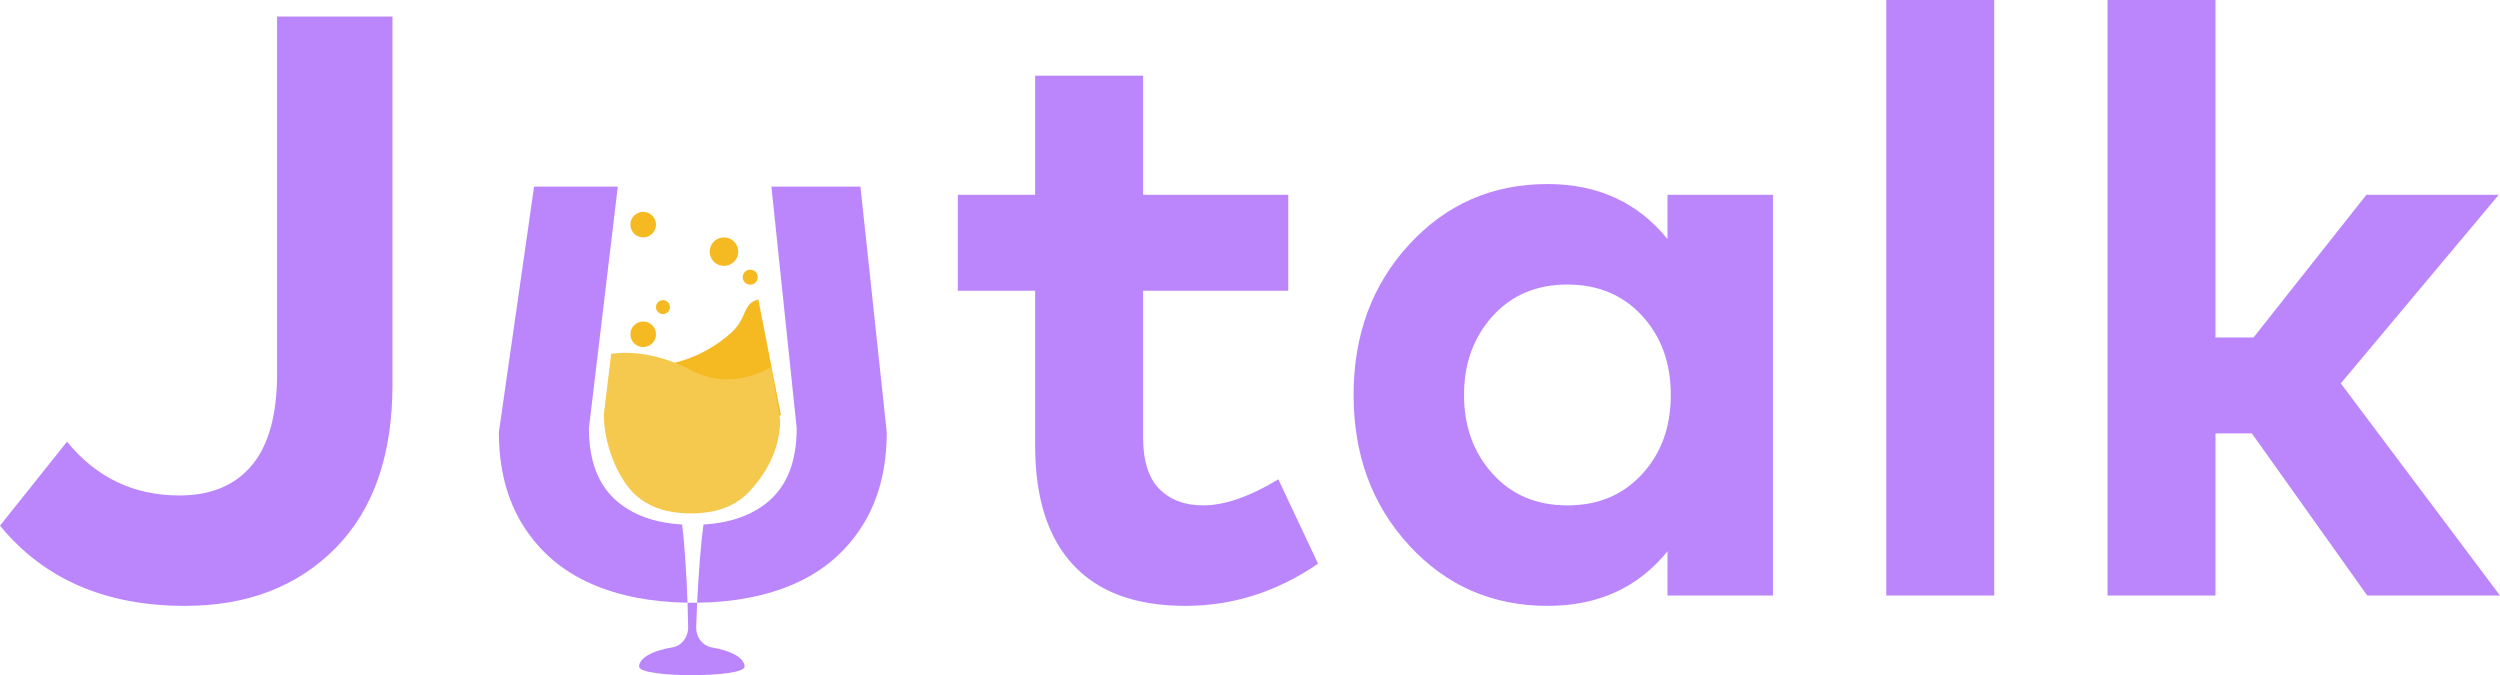<?xml version="1.0" encoding="utf-8"?>
<!-- Generator: Adobe Illustrator 16.0.0, SVG Export Plug-In . SVG Version: 6.00 Build 0)  -->
<!DOCTYPE svg PUBLIC "-//W3C//DTD SVG 1.1//EN" "http://www.w3.org/Graphics/SVG/1.1/DTD/svg11.dtd">
<svg version="1.1" id="레이어_1" xmlns="http://www.w3.org/2000/svg" xmlns:xlink="http://www.w3.org/1999/xlink" x="0px"
	 y="0px" width="1472.167px" height="397.594px" viewBox="0 0 1472.167 397.594" enable-background="new 0 0 1472.167 397.594"
	 xml:space="preserve">
<path fill="#BB86FC" d="M231.119,9.739v216.75c0,41.564-11.207,73.671-33.608,96.319c-22.41,22.65-51.958,33.974-88.648,33.974
	c-46.763,0-83.049-15.748-108.863-47.246l39.455-49.438c17.206,21.108,39.29,31.661,66.24,31.661
	c18.509,0,32.715-5.925,42.617-17.78c9.906-11.85,14.856-29.79,14.856-53.821V9.739H231.119z"/>
<path fill="#BB86FC" d="M758.614,114.707v56.5h-85.482v86.212c0,13.966,3.205,24.152,9.621,30.564
	c6.413,6.413,14.978,9.619,25.694,9.619c12.66,0,27.437-5.115,44.325-15.343l23.377,49.682
	c-24.192,16.562-50.252,24.841-78.174,24.841c-29.067,0-51.063-8.037-66-24.112c-14.941-16.073-22.405-39.45-22.405-70.137v-91.327
	h-45.542v-56.5h45.542V44.568h63.562v70.139H758.614z"/>
<path fill="#BB86FC" d="M1044.039,114.707v235.988h-62.102v-26.062c-17.374,21.432-40.916,32.148-70.629,32.148
	c-32.472,0-59.627-11.85-81.463-35.556c-21.839-23.704-32.757-53.251-32.757-88.649c0-35.392,10.918-64.94,32.757-88.646
	c21.836-23.705,48.991-35.558,81.463-35.558c29.549,0,53.091,10.799,70.629,32.392v-26.058H1044.039z M923.001,167.555
	c-18.186,0-32.881,6.208-44.08,18.629c-11.202,12.419-16.804,27.887-16.804,46.394c0,18.51,5.602,33.975,16.804,46.393
	c11.199,12.421,25.895,18.633,44.08,18.633c18.021,0,32.673-6.125,43.96-18.388c11.279-12.257,16.92-27.803,16.92-46.638
	c0-18.832-5.641-34.376-16.92-46.639C955.674,173.684,941.021,167.555,923.001,167.555z"/>
<path fill="#BB86FC" d="M1174.331,0v350.695h-63.562V0H1174.331z"/>
<path fill="#BB86FC" d="M1304.616,0v198.728h22.405l66.485-84.021h77.934l-93.031,111.052l93.758,124.937h-78.17l-67.951-95.469
	h-21.43v95.469h-63.563V0H1304.616z"/>
<g>
	<g>
		<path fill="#BB86FC" d="M401.676,308.859c-16.085-0.941-28.963-5.563-38.591-13.903c-10.861-9.399-16.286-23.674-16.286-42.823
			l17.001-142.234h-49.296l-20.735,144.639c0,21.671,4.858,40.133,14.58,55.384c9.721,15.25,23.076,26.569,40.061,33.965
			c16.194,7.056,35.038,10.705,56.468,11.03C404.213,336.495,402.868,317.629,401.676,308.859z"/>
		<path fill="#BB86FC" d="M454.256,109.899l14.893,142.234c0,19.149-5.433,33.424-16.291,42.823
			c-9.637,8.344-22.518,12.964-38.611,13.905c-1.269,8.77-2.839,27.642-3.734,46.065c21.659-0.269,40.683-3.925,57.025-11.04
			c16.981-7.396,30.332-18.715,40.057-33.965c9.721-15.251,14.583-33.713,14.583-55.384L506.68,109.899H454.256z"/>
	</g>
	<path fill="#BB86FC" d="M419.295,381.29c-5.469-0.892-9.488-6.073-9.328-12.127c0.125-4.589,0.313-9.403,0.55-14.246h-5.641
		c0.172,4.883,0.301,9.735,0.361,14.356c0.08,6.003-3.935,11.106-9.36,11.958c-11.444,1.795-19.53,6.186-19.53,11.315
		c0,6.729,62.113,6.729,62.113,0C438.46,387.472,430.545,383.123,419.295,381.29z"/>
	<g>
		<g>
			<path fill="#F5BA22" d="M446.583,176.412c-9.488,2.093-6.292,10.815-15.925,19.463c-16.78,15.073-39.286,22.413-61.599,19.093
				c-0.389-0.059-0.767-0.129-1.152-0.193v34.263c13.696,9.601,30.259,15.347,48.059,15.64c0.47,0.008,0.94,0.01,1.41,0.01h0.004
				c15.941,0,29.477-12.514,42.466-20.329L446.583,176.412z"/>
			<path fill="#F5BA22" d="M441.789,167.651c2.441,0,4.421-1.982,4.421-4.423c0-2.441-1.979-4.425-4.421-4.425
				c-2.445,0-4.425,1.984-4.425,4.425C437.364,165.669,439.343,167.651,441.789,167.651z"/>
			<circle fill="#F5BA22" cx="426.313" cy="148.193" r="8.4"/>
			<path fill="#F5BA22" d="M378.752,139.793c4.156,0,7.529-3.375,7.529-7.529c0-4.156-3.373-7.529-7.529-7.529
				c-4.156,0-7.528,3.373-7.528,7.529C371.224,136.418,374.596,139.793,378.752,139.793z"/>
			<path fill="#F5BA22" d="M378.752,204.379c4.156,0,7.529-3.368,7.529-7.528c0-4.158-3.373-7.525-7.529-7.525
				c-4.156,0-7.528,3.367-7.528,7.525C371.224,201.011,374.596,204.379,378.752,204.379z"/>
			<circle fill="#F5BA22" cx="390.389" cy="180.852" r="4.105"/>
		</g>
	</g>
	<path fill="#F5C94E" d="M359.9,208.322l-4.325,35.771c0,18.296,8.484,36.806,16.704,45.435c7.119,7.485,16.567,11.608,28.866,12.58
		c1.875,0.148,3.843,0.237,5.846,0.237c2.092,0,3.971-0.089,5.826-0.261c12.251-1.013,21.659-5.265,28.778-13.006
		c8.288-8.998,17.8-23.108,17.8-41.944l-5.308-30.916c-8.412,4.704-22.197,9.836-37.712,5.548c-3.06-0.844-6.211-2.052-9.384-3.71
		c-0.992-0.519-2.003-1.036-2.979-1.512C384.619,207.182,368.959,207.073,359.9,208.322z"/>
</g>
</svg>
